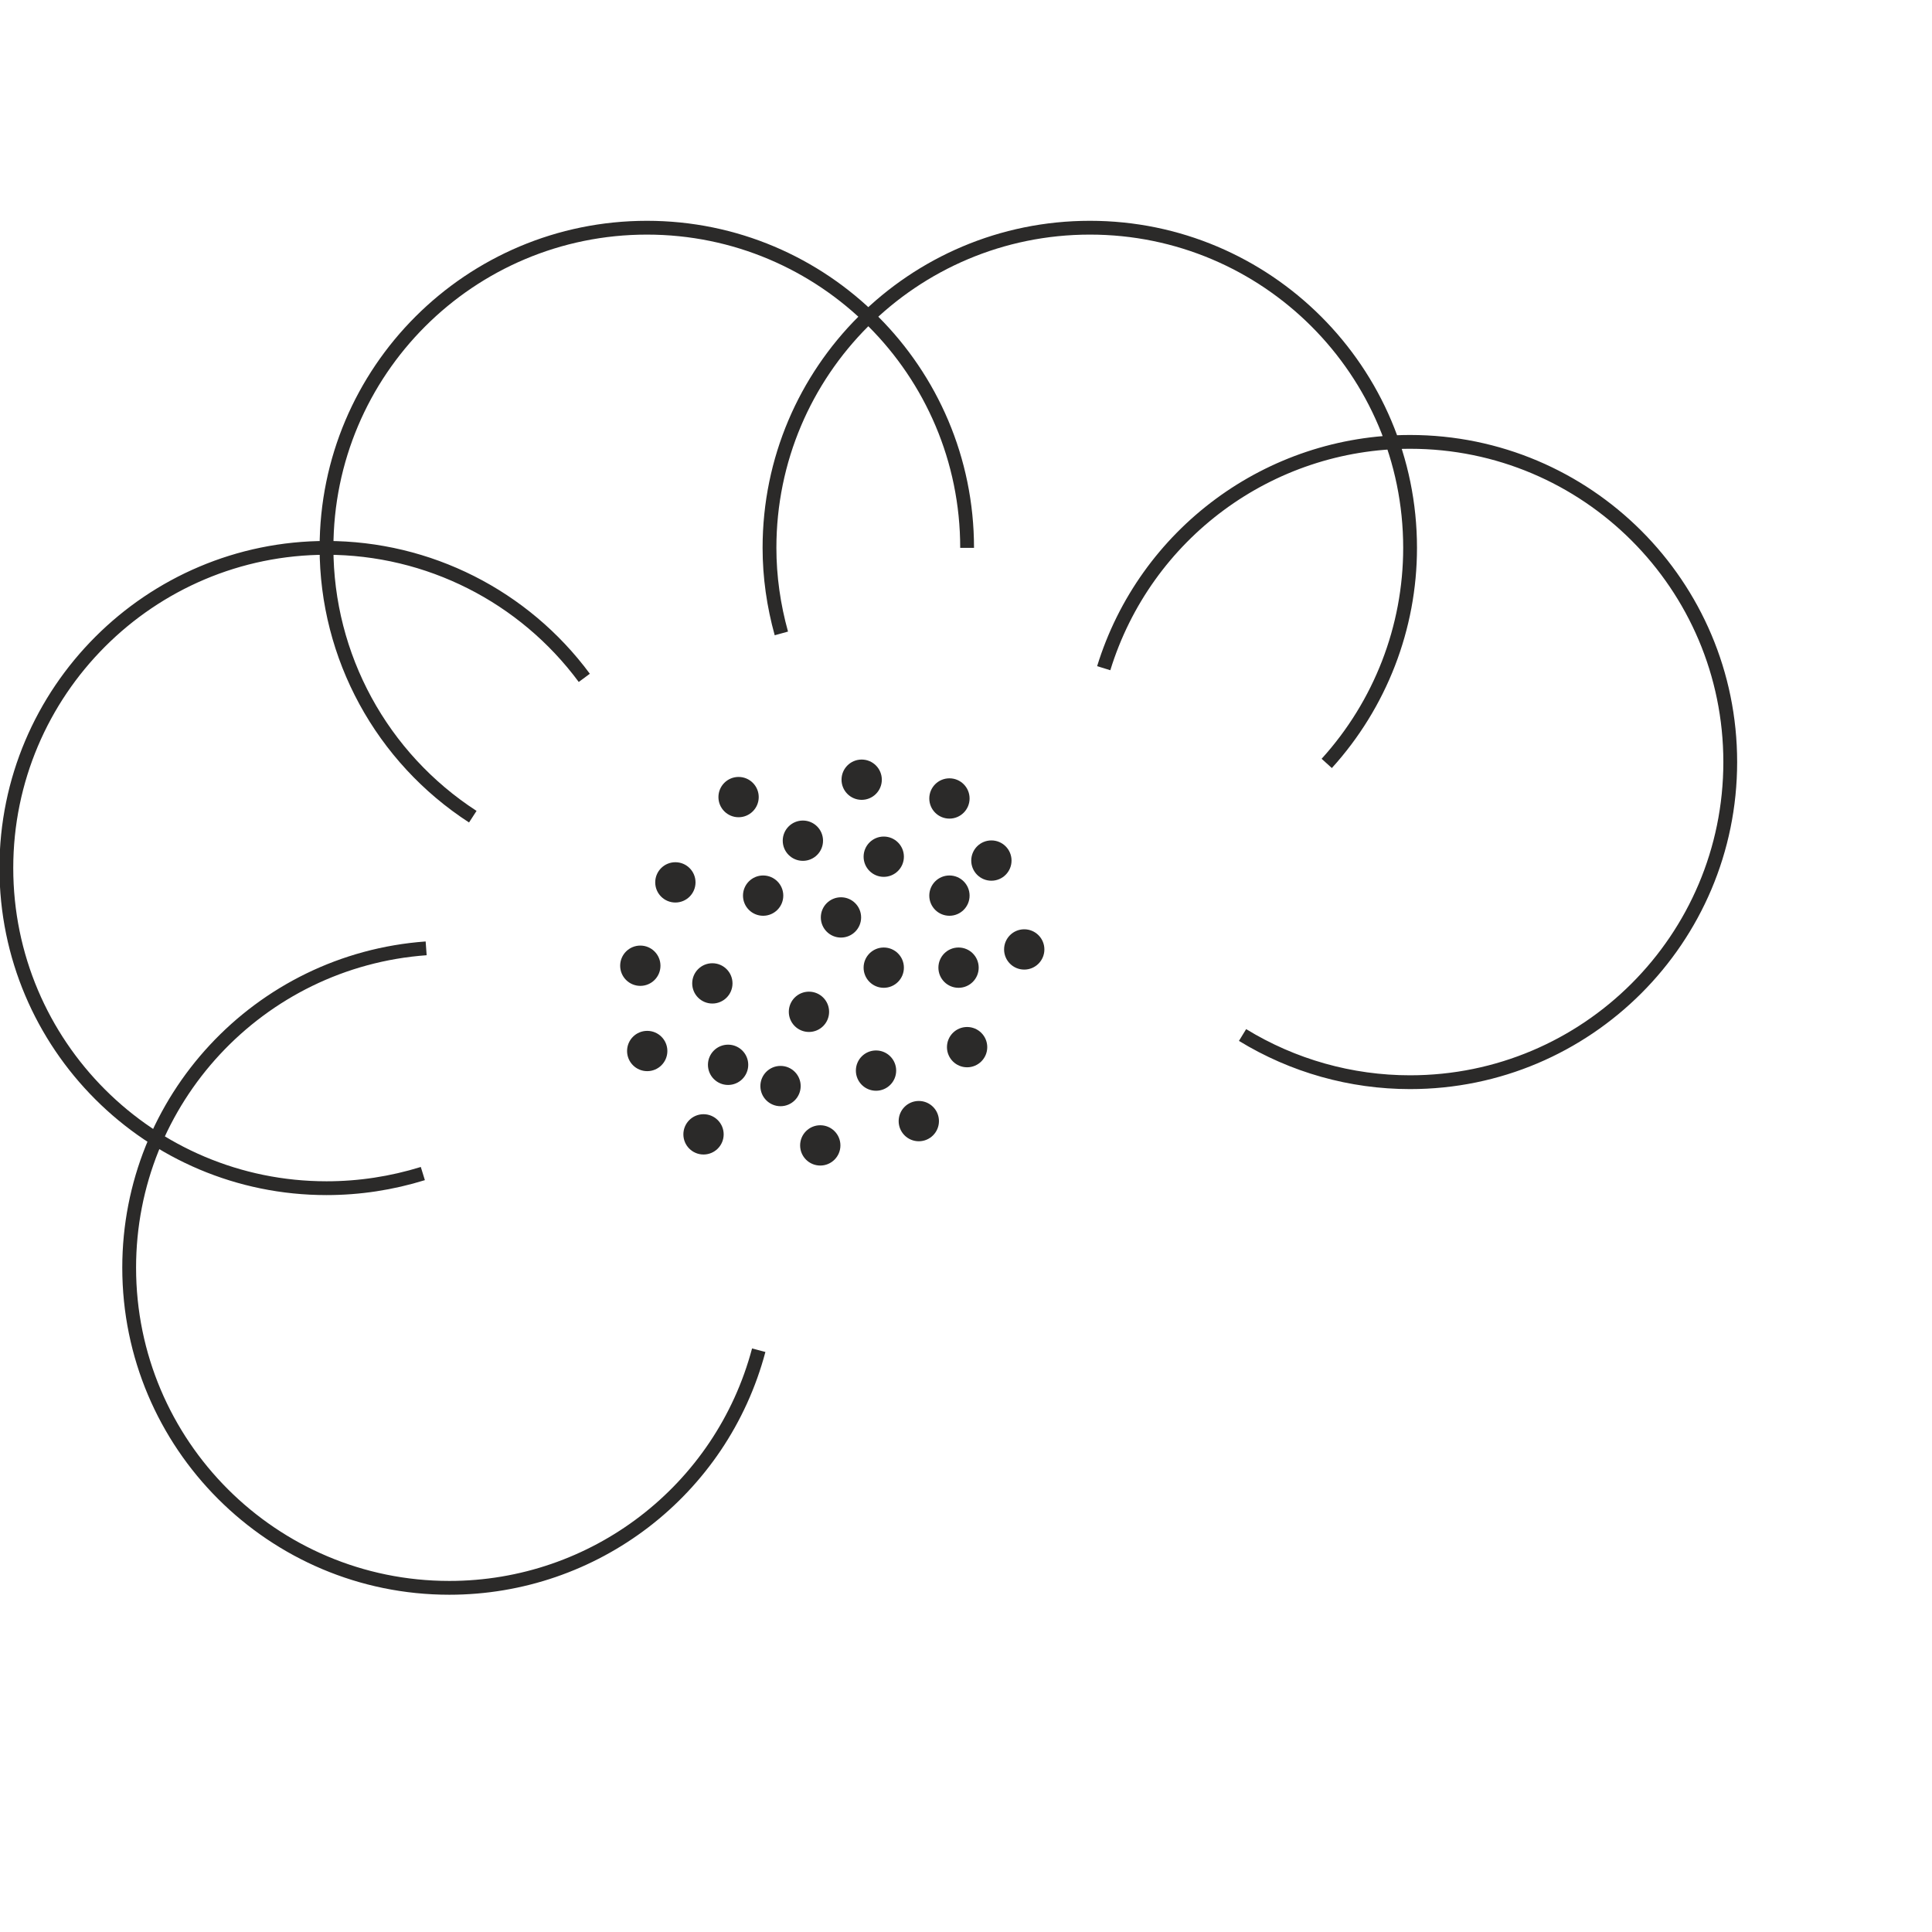 <?xml version="1.0" encoding="UTF-8"?>
<!DOCTYPE svg PUBLIC "-//W3C//DTD SVG 1.1//EN" "http://www.w3.org/Graphics/SVG/1.1/DTD/svg11.dtd">
<!-- Creator: CorelDRAW Home & Student X8 -->
<svg xmlns="http://www.w3.org/2000/svg" xmlns:xlink="http://www.w3.org/1999/xlink" xml:space="preserve" width="4cm" height="4cm" version="1.1" shape-rendering="geometricPrecision" text-rendering="geometricPrecision" image-rendering="optimizeQuality" fill-rule="evenodd" clip-rule="evenodd" viewBox="5000 9000 7000 7000">
 <g id="Ebene_x0020_1">
  
  <path fill="none" stroke="#2B2A29" stroke-width="50" d="M8999 11421c150,-487 600,-820 1110,-820 640,0 1160,519 1160,1160 0,641 -520,1160 -1160,1160 -214,0 -424,-59 -607,-171m-1671 -1455c-28,-101 -43,-205 -43,-310 0,-641 520,-1160 1161,-1160 640,0 1160,519 1160,1160 0,289 -108,567 -302,781m-3094 193c-330,-214 -530,-580 -530,-974 0,-641 520,-1160 1161,-1160 640,0 1160,519 1160,1160m-1972 2267c-113,35 -230,53 -349,53 -640,0 -1160,-519 -1160,-1160 0,-640 520,-1160 1160,-1160 369,0 715,175 934,471m632 2436c-135,508 -595,861 -1121,861 -640,0 -1160,-519 -1160,-1160 0,-608 470,-1113 1076,-1157"/>
  <circle fill="#2B2A29" stroke="#2B2A29" stroke-width="20" cx="8202" cy="12104" r="63"/>
  <circle fill="#2B2A29" stroke="#2B2A29" stroke-width="20" cx="8440" cy="11893" r="63"/>
  <circle fill="#2B2A29" stroke="#2B2A29" stroke-width="20" cx="8122" cy="11825" r="63"/>
  <circle fill="#2B2A29" stroke="#2B2A29" stroke-width="20" cx="8440" cy="12245" r="63"/>
  <circle fill="#2B2A29" stroke="#2B2A29" stroke-width="20" cx="7447" cy="12197" r="63"/>
  <circle fill="#2B2A29" stroke="#2B2A29" stroke-width="20" cx="8047" cy="12324" r="63"/>
  <circle fill="#2B2A29" stroke="#2B2A29" stroke-width="20" cx="8174" cy="12879" r="63"/>
  <circle fill="#2B2A29" stroke="#2B2A29" stroke-width="20" cx="7765" cy="12245" r="63"/>
  <circle fill="#2B2A29" stroke="#2B2A29" stroke-width="20" cx="7638" cy="12858" r="63"/>
  <circle fill="#2B2A29" stroke="#2B2A29" stroke-width="20" cx="7320" cy="12499" r="63"/>
  <circle fill="#2B2A29" stroke="#2B2A29" stroke-width="20" cx="7581" cy="12563" r="63"/>
  <circle fill="#2B2A29" stroke="#2B2A29" stroke-width="20" cx="7676" cy="11888" r="63"/>
  <circle fill="#2B2A29" stroke="#2B2A29" stroke-width="20" cx="7909" cy="12046" r="63"/>
  <circle fill="#2B2A29" stroke="#2B2A29" stroke-width="20" cx="8473" cy="12506" r="63"/>
  <circle fill="#2B2A29" stroke="#2B2A29" stroke-width="20" cx="8711" cy="12440" r="63"/>
  <circle fill="#2B2A29" stroke="#2B2A29" stroke-width="20" cx="7345" cy="12808" r="63"/>
  <circle fill="#2B2A29" stroke="#2B2A29" stroke-width="20" cx="8504" cy="12794" r="63"/>
  <circle fill="#2B2A29" stroke="#2B2A29" stroke-width="20" cx="7972" cy="13150" r="63"/>
  <circle fill="#2B2A29" stroke="#2B2A29" stroke-width="20" cx="8329" cy="13062" r="63"/>
  <circle fill="#2B2A29" stroke="#2B2A29" stroke-width="20" cx="7931" cy="12666" r="63"/>
  <circle fill="#2B2A29" stroke="#2B2A29" stroke-width="20" cx="7549" cy="13110" r="63"/>
  <circle fill="#2B2A29" stroke="#2B2A29" stroke-width="20" cx="7828" cy="12935" r="63"/>
  <circle fill="#2B2A29" stroke="#2B2A29" stroke-width="20" cx="8592" cy="12118" r="63"/>
  <circle fill="#2B2A29" stroke="#2B2A29" stroke-width="20" cx="8202" cy="12506" r="63"/>
 </g>
</svg>
